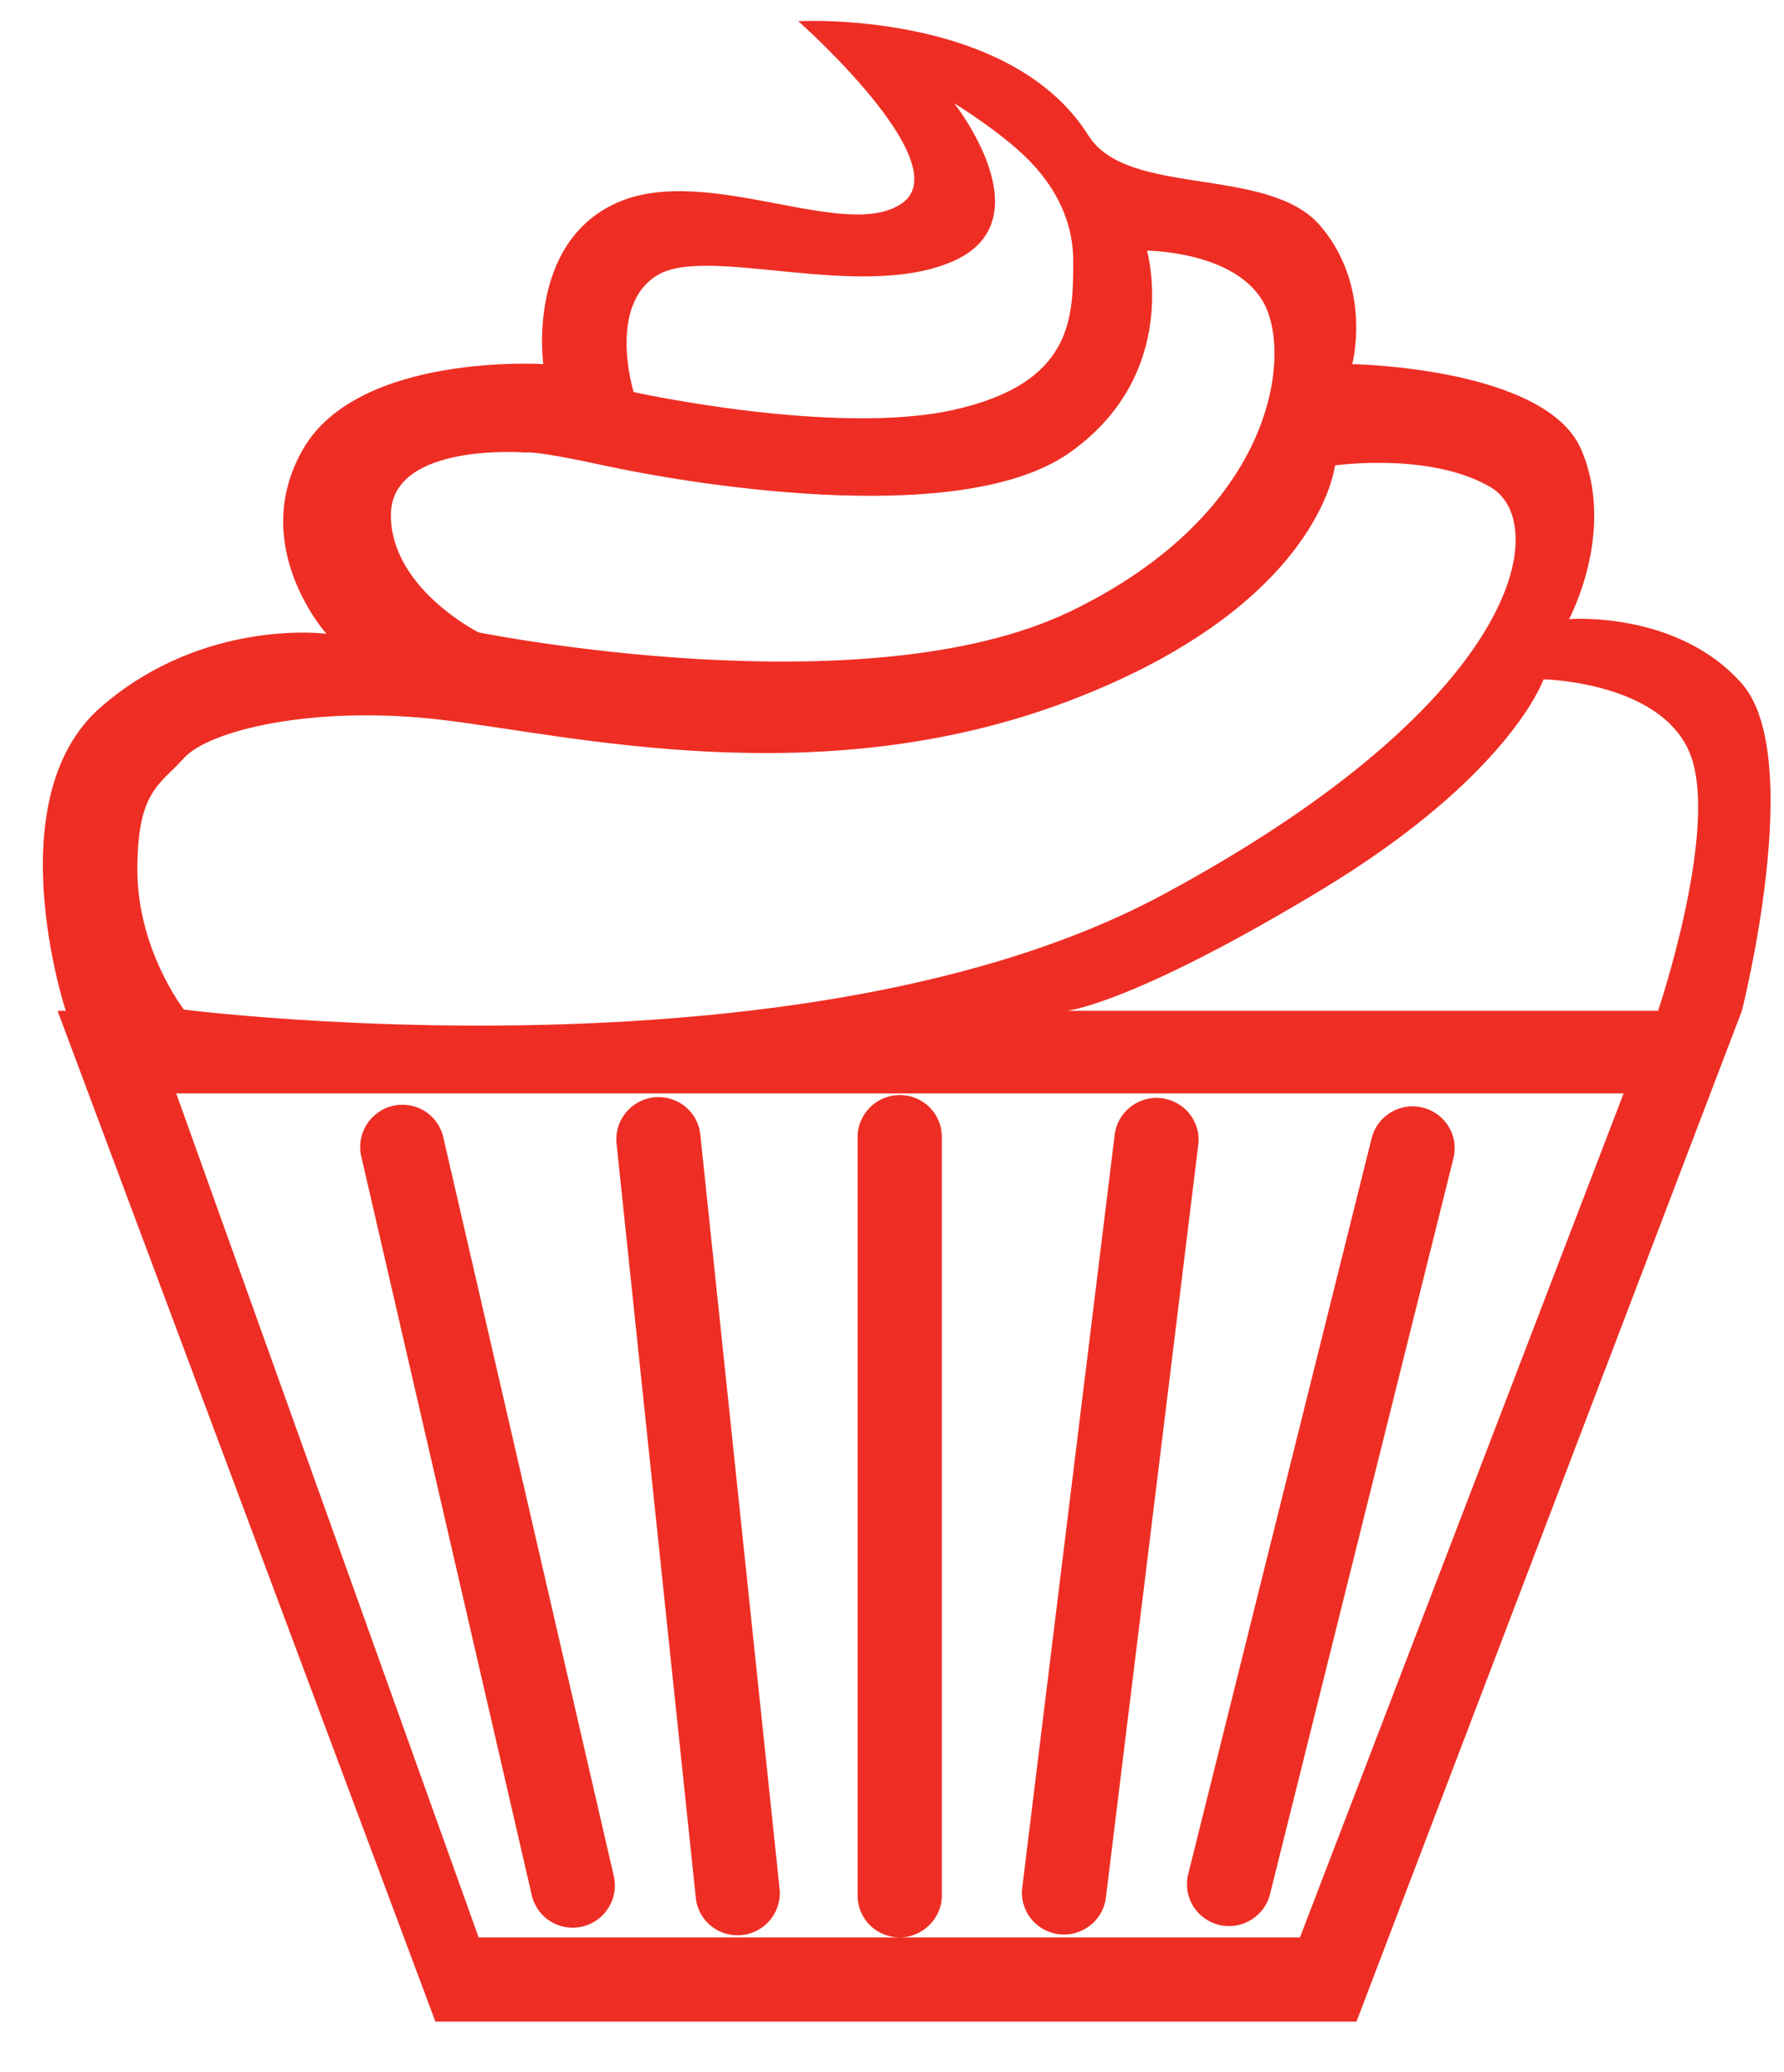 <?xml version="1.0" encoding="UTF-8" standalone="no"?>
<svg width="31px" height="36px" viewBox="0 0 31 36" version="1.1" xmlns="http://www.w3.org/2000/svg" xmlns:xlink="http://www.w3.org/1999/xlink">
    <!-- Generator: Sketch 3.6.1 (26313) - http://www.bohemiancoding.com/sketch -->
    <title>cupcake_2_L</title>
    <desc>Created with Sketch.</desc>
    <defs></defs>
    <g id="Page-1" stroke="none" stroke-width="1" fill="none" fill-rule="evenodd">
        <g id="MOBILE-LANDING" transform="translate(-144, -757)" fill="#EE2E24">
            <g id="1" transform="translate(22, 757)">
                <path d="M125.377,17.561 L123,17.561 L129.566,35.122 L145.571,35.122 L152.268,17.561 L150.812,17.561 C150.812,17.561 150.812,17.561 150.812,17.561 L140.539,17.561 C140.539,17.561 140.539,17.561 140.539,17.561 L135.009,17.561 C130.548,18.084 126.296,17.664 125.377,17.561 Z M135.009,17.561 L140.539,17.561 C140.541,17.561 141.656,17.455 144.951,15.466 C148.249,13.475 148.821,11.802 148.821,11.802 C148.821,11.802 150.981,11.844 151.405,13.2 C151.828,14.555 150.812,17.56 150.812,17.561 L152.268,17.561 C152.268,17.561 153.389,13.15 152.268,11.877 C151.148,10.604 149.265,10.756 149.265,10.756 C149.265,10.756 150.091,9.226 149.473,7.803 C148.855,6.38 145.497,6.326 145.497,6.326 C145.497,6.326 145.853,5.002 144.951,3.932 C144.049,2.863 141.597,3.443 140.913,2.354 C139.539,0.164 135.872,0.368 135.872,0.368 C135.872,0.368 138.651,2.826 137.683,3.525 C136.714,4.224 134.283,2.821 132.715,3.525 C131.146,4.229 131.441,6.326 131.441,6.326 C131.441,6.326 128.233,6.122 127.266,7.803 C126.298,9.483 127.673,11.011 127.673,11.011 C127.673,11.011 125.544,10.726 123.753,12.284 C121.924,13.874 123.143,17.561 123.143,17.561 L125.377,17.561 C125.258,17.548 125.195,17.539 125.195,17.539 C125.195,17.539 124.387,16.495 124.387,15.117 C124.387,13.739 124.768,13.647 125.195,13.171 C125.622,12.694 127.428,12.244 129.661,12.504 C131.894,12.765 136.226,13.834 140.588,12.172 C144.951,10.509 145.197,8.086 145.197,8.086 C145.197,8.086 146.86,7.848 147.905,8.466 C148.95,9.083 148.475,12.172 142.204,15.545 C140.114,16.669 137.528,17.265 135.009,17.561 Z M137.633,33.659 L130.317,33.659 L125.062,18.996 L150.213,18.996 L144.589,33.659 L137.635,33.659 C138.039,33.658 138.366,33.325 138.366,32.933 L138.366,19.75 C138.366,19.349 138.041,19.024 137.634,19.024 C137.23,19.024 136.902,19.358 136.902,19.75 L136.902,32.933 C136.902,33.333 137.226,33.658 137.633,33.659 Z M142.184,19.079 C141.783,19.03 141.418,19.32 141.37,19.71 L139.763,32.795 C139.714,33.192 139.997,33.554 140.401,33.604 C140.802,33.653 141.168,33.363 141.216,32.973 L142.822,19.888 C142.871,19.491 142.588,19.129 142.184,19.079 Z M146.721,19.242 C146.329,19.144 145.931,19.388 145.836,19.769 L142.647,32.56 C142.55,32.949 142.786,33.343 143.181,33.441 C143.573,33.539 143.972,33.295 144.067,32.914 L147.256,20.123 C147.353,19.734 147.116,19.34 146.721,19.242 Z M128.826,19.212 C128.432,19.303 128.188,19.701 128.276,20.084 L131.241,32.928 C131.332,33.319 131.721,33.563 132.118,33.471 C132.511,33.38 132.756,32.982 132.667,32.599 L129.702,19.754 C129.612,19.364 129.222,19.12 128.826,19.212 Z M133.365,19.064 C132.963,19.107 132.672,19.472 132.713,19.863 L134.091,32.973 C134.133,33.372 134.49,33.661 134.895,33.618 C135.297,33.576 135.588,33.211 135.547,32.82 L134.169,19.71 C134.127,19.311 133.77,19.022 133.365,19.064 Z M140.59,7.862 C138.642,9.24 133.715,8.352 132.531,8.094 C131.249,7.815 131.142,7.862 131.142,7.862 C131.142,7.862 128.792,7.672 128.792,8.948 C128.792,10.225 130.317,10.987 130.317,10.987 C130.317,10.987 137.025,12.339 140.59,10.626 C144.156,8.913 144.456,6.166 143.96,5.263 C143.465,4.36 141.931,4.355 141.931,4.355 C141.931,4.355 142.538,6.484 140.59,7.862 Z M138.579,4.53 C136.981,5.252 134.299,4.247 133.423,4.781 C132.546,5.314 133.011,6.812 133.011,6.812 C133.011,6.812 136.517,7.583 138.579,7.119 C140.642,6.655 140.649,5.528 140.649,4.53 C140.649,3.987 140.459,3.389 139.901,2.806 C139.432,2.317 138.579,1.792 138.579,1.792 C138.579,1.792 140.178,3.808 138.579,4.53 Z" id="cupcake_2_L"></path>
            </g>
        </g>
    </g>
</svg>